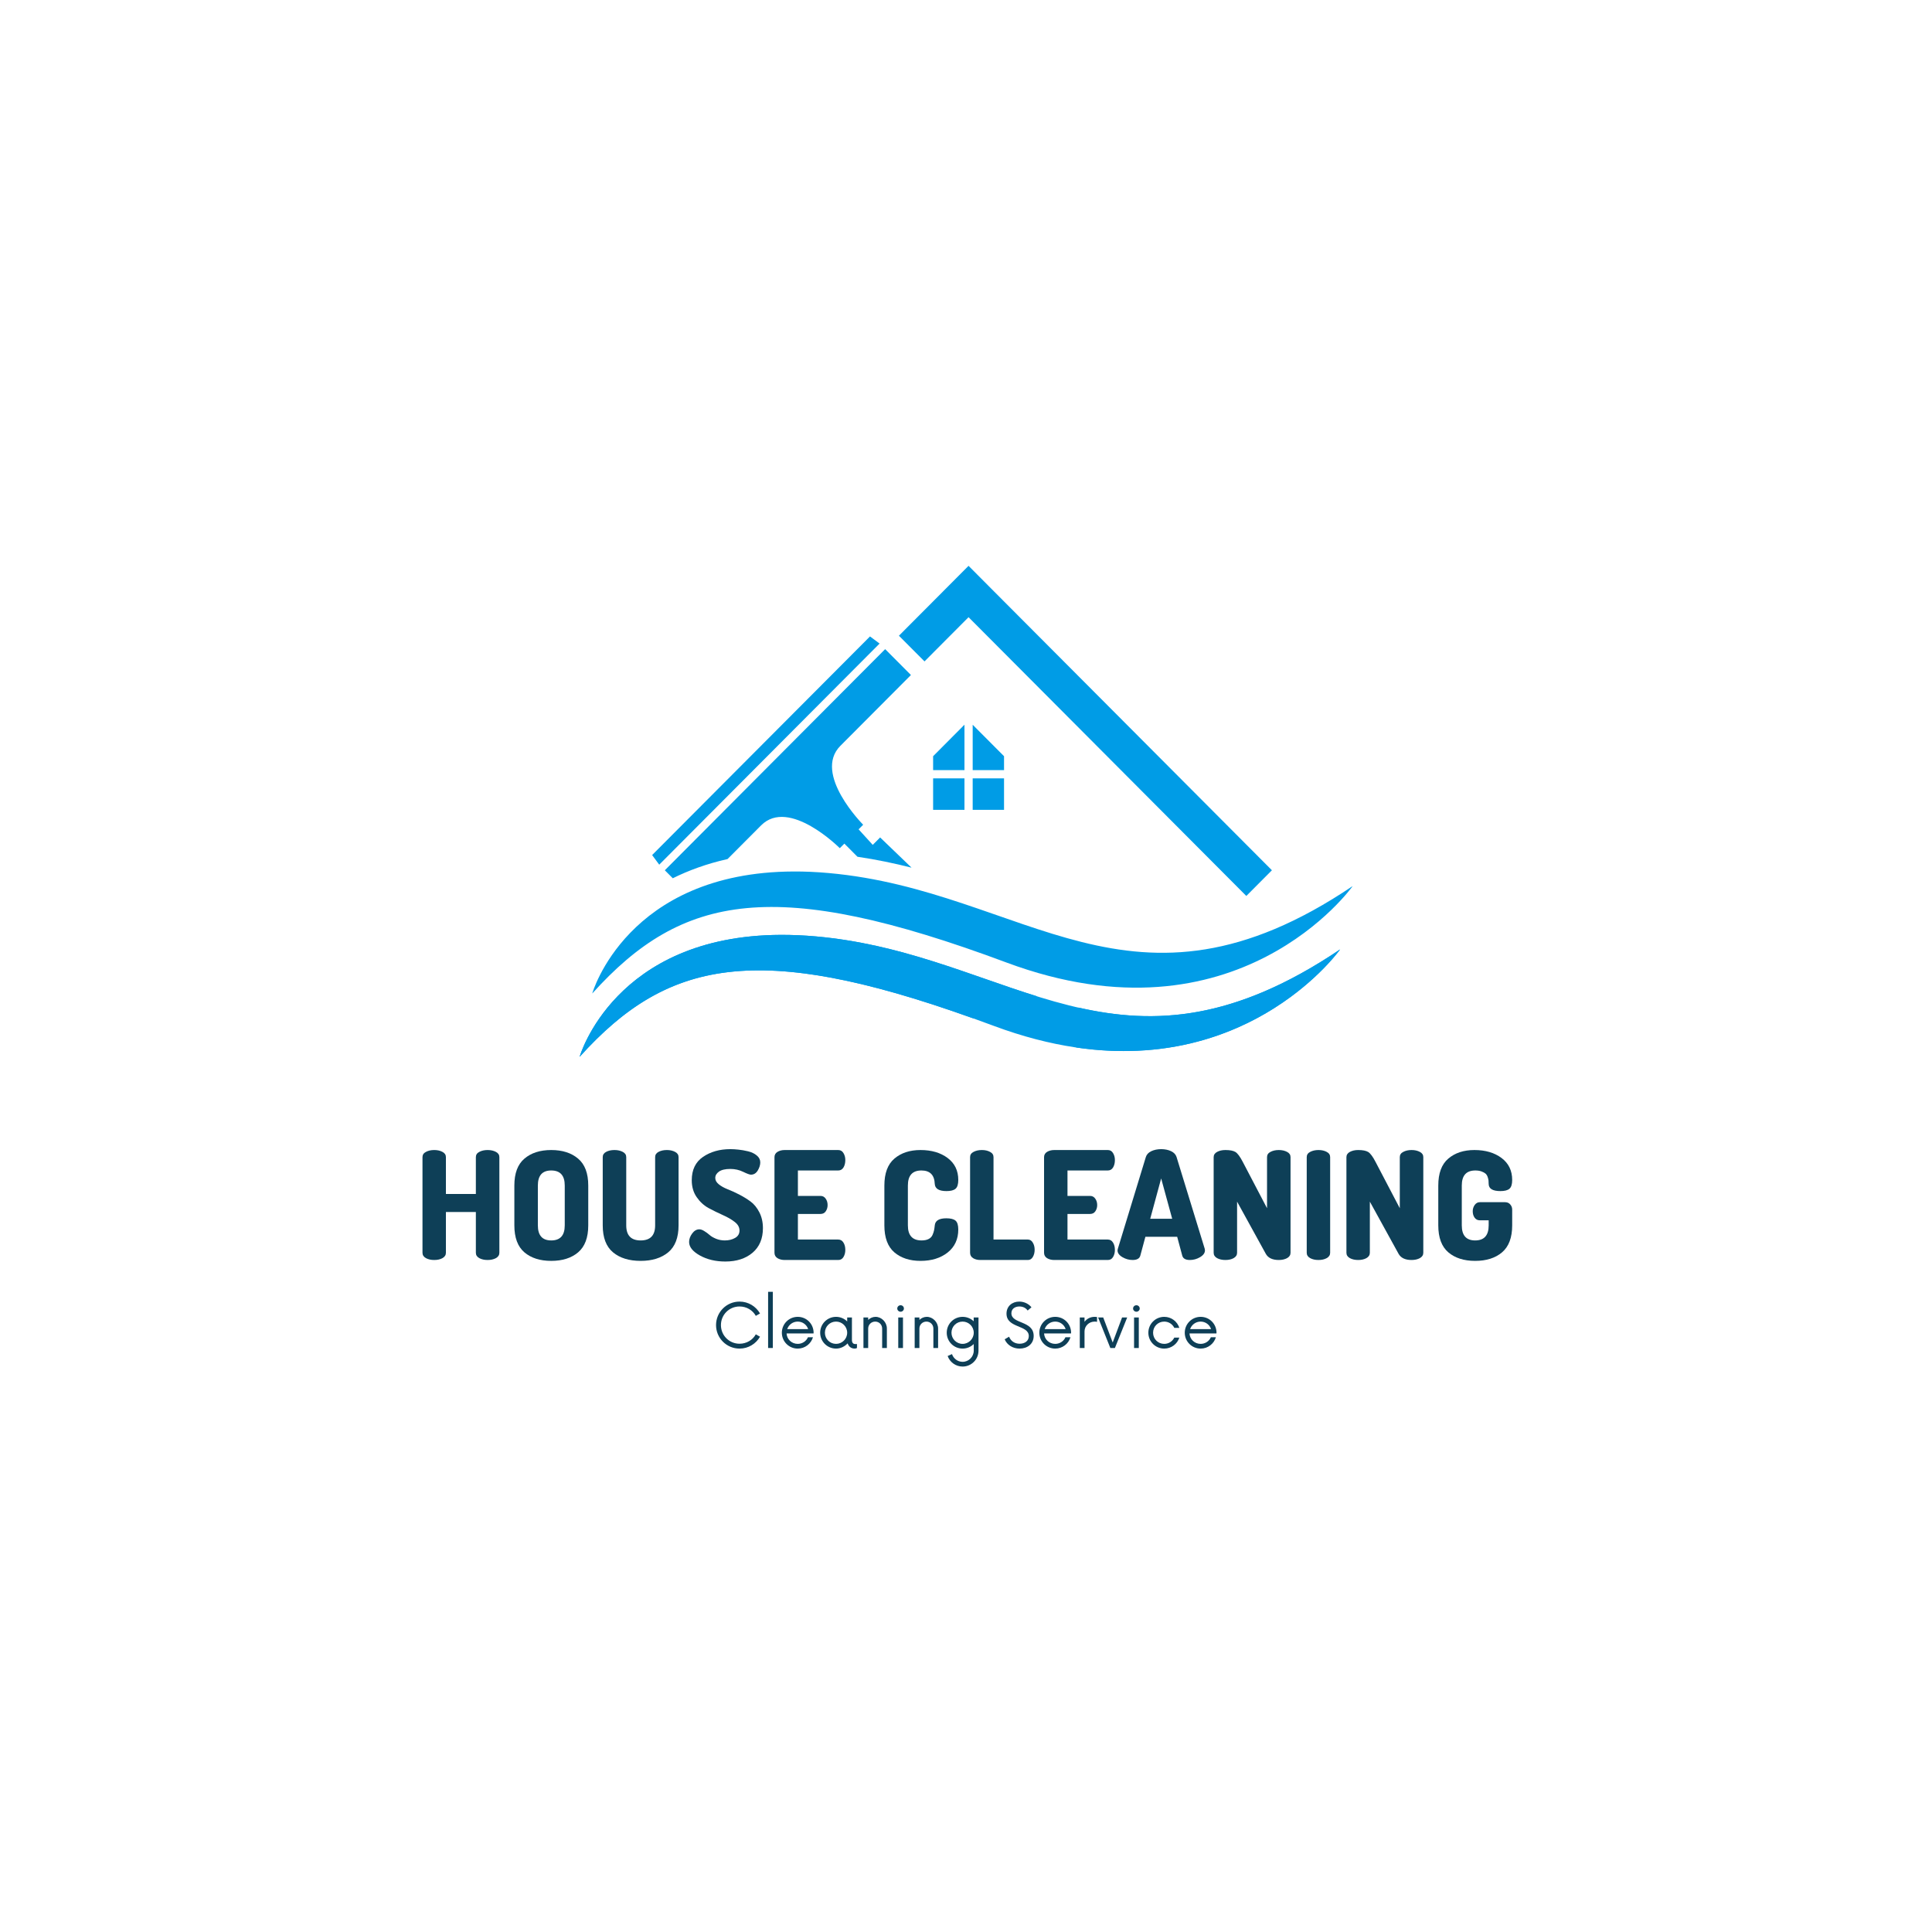 <svg xmlns="http://www.w3.org/2000/svg" xmlns:xlink="http://www.w3.org/1999/xlink" width="500" zoomAndPan="magnify" viewBox="0 0 375 375" height="500" preserveAspectRatio="xMidYMid meet" version="1.0"><defs><g/><clipPath id="id1"><path d="M 114 109.602 L 262.5 109.602 L 262.5 193 L 114 193 Z M 114 109.602 " clip-rule="nonzero"/></clipPath><clipPath id="id2"><path d="M 112.5 140 L 261 140 L 261 206 L 112.5 206 Z M 112.5 140 " clip-rule="nonzero"/></clipPath><clipPath id="id3"><path d="M 112.5 181 L 261 181 L 261 206 L 112.5 206 Z M 112.5 181 " clip-rule="nonzero"/></clipPath></defs><g clip-path="url(#id1)"><path fill="#009ce6" d="M 187.992 109.828 L 183.027 114.812 L 183.027 114.816 L 176.812 121.051 L 174.48 123.395 L 179.449 128.379 L 181.781 126.035 L 187.996 119.797 L 241.91 173.906 L 246.879 168.918 L 192.961 114.816 L 187.996 109.828 Z M 168.867 123.531 L 126.578 165.965 L 127.957 167.832 L 170.727 124.914 Z M 171.773 126.035 L 129.078 168.883 C 129.055 168.902 129.055 168.938 129.078 168.957 L 130.586 170.469 C 133.672 168.938 137.195 167.645 141.219 166.742 C 143.668 164.281 144.184 163.766 147.738 160.199 C 153.16 154.758 162.98 164.609 162.98 164.609 C 162.996 164.625 163.008 164.625 163.023 164.609 L 163.891 163.746 L 166.434 166.297 C 170.086 166.836 173.582 167.566 176.934 168.414 L 170.832 162.547 L 169.398 163.988 L 166.652 160.973 L 167.52 160.102 C 167.531 160.09 167.531 160.074 167.52 160.059 C 167.52 160.059 157.699 150.203 163.121 144.762 C 170.566 137.289 176.777 131.055 176.777 131.055 C 176.797 131.035 176.797 131.008 176.777 130.984 L 171.848 126.035 C 171.828 126.016 171.793 126.016 171.773 126.035 Z M 154.023 169.156 C 121.656 169.281 114.953 192.836 114.953 192.836 C 132.453 173.418 150.453 170.082 195.332 186.816 C 240.215 203.547 262.562 171.98 262.562 171.98 C 219.656 200.898 199.113 172.879 160.844 169.457 C 158.453 169.242 156.184 169.145 154.023 169.156 Z M 154.023 169.156 " fill-opacity="1" fill-rule="nonzero"/></g><g clip-path="url(#id2)"><path fill="#009ce6" d="M 187.203 140.664 L 181.117 146.781 L 181.117 149.48 L 187.203 149.48 Z M 188.797 140.676 L 188.797 149.48 L 194.883 149.48 L 194.883 146.781 Z M 181.117 157.188 L 187.203 157.188 L 187.203 151.082 L 181.117 151.082 Z M 188.797 157.188 L 194.883 157.188 L 194.883 151.082 L 188.797 151.082 Z M 151.574 181.457 C 119.203 181.586 112.5 205.137 112.5 205.137 C 130.004 185.719 148.004 182.387 192.879 199.117 C 237.762 215.852 260.113 184.281 260.113 184.281 C 217.203 213.207 196.66 185.18 158.395 181.758 C 156.004 181.547 153.73 181.453 151.574 181.457 Z M 151.574 181.457 " fill-opacity="1" fill-rule="nonzero"/></g><g clip-path="url(#id3)"><path fill="#009ce6" d="M 151.574 181.457 C 119.203 181.586 112.5 205.137 112.5 205.137 C 129.484 186.297 146.938 182.598 188.965 197.688 C 189.262 196.688 189.469 195.902 189.418 196.207 C 189.453 196.004 189.504 195.809 189.574 195.617 C 190.027 194.359 191.461 193.082 192.746 192.773 C 194.027 192.469 195 192.68 195.891 192.938 C 196.941 193.242 198.031 193.746 198.93 194.707 C 199.168 194.961 199.305 195.305 199.488 195.609 C 199.781 194.812 200.41 193.934 201.242 193.367 C 188.113 189.285 174.906 183.234 158.395 181.758 C 156.004 181.543 153.73 181.453 151.574 181.457 Z M 260.113 184.281 C 239.508 198.168 224.059 198.914 209.336 195.57 C 209.742 196.277 210.012 197.086 210.098 197.863 C 210.195 198.637 210.133 199.457 209.895 200.156 C 209.715 200.773 209.355 201.887 208.879 203.316 C 243.074 208.348 260.113 184.281 260.113 184.281 Z M 260.113 184.281 " fill-opacity="1" fill-rule="nonzero"/></g><g fill="#0e3f57" fill-opacity="1"><g transform="translate(80.427, 244.564)"><g><path d="M 1.578 -1.406 L 1.578 -19.969 C 1.578 -20.414 1.801 -20.754 2.25 -20.984 C 2.695 -21.223 3.234 -21.344 3.859 -21.344 C 4.484 -21.344 5.016 -21.223 5.453 -20.984 C 5.898 -20.754 6.125 -20.414 6.125 -19.969 L 6.125 -12.812 L 11.938 -12.812 L 11.938 -19.969 C 11.938 -20.414 12.16 -20.754 12.609 -20.984 C 13.055 -21.223 13.594 -21.344 14.219 -21.344 C 14.844 -21.344 15.379 -21.223 15.828 -20.984 C 16.273 -20.754 16.5 -20.414 16.5 -19.969 L 16.5 -1.406 C 16.5 -0.957 16.273 -0.609 15.828 -0.359 C 15.379 -0.117 14.844 0 14.219 0 C 13.594 0 13.055 -0.117 12.609 -0.359 C 12.16 -0.609 11.938 -0.957 11.938 -1.406 L 11.938 -9.312 L 6.125 -9.312 L 6.125 -1.406 C 6.125 -0.957 5.898 -0.609 5.453 -0.359 C 5.016 -0.117 4.484 0 3.859 0 C 3.234 0 2.695 -0.117 2.25 -0.359 C 1.801 -0.609 1.578 -0.957 1.578 -1.406 Z M 1.578 -1.406 "/></g></g></g><g fill="#0e3f57" fill-opacity="1"><g transform="translate(98.492, 244.564)"><g><path d="M 1.344 -6.719 L 1.344 -14.453 C 1.344 -16.828 1.992 -18.566 3.297 -19.672 C 4.598 -20.785 6.332 -21.344 8.5 -21.344 C 10.676 -21.344 12.414 -20.785 13.719 -19.672 C 15.031 -18.566 15.688 -16.828 15.688 -14.453 L 15.688 -6.719 C 15.688 -4.344 15.031 -2.598 13.719 -1.484 C 12.414 -0.379 10.676 0.172 8.5 0.172 C 6.332 0.172 4.598 -0.379 3.297 -1.484 C 1.992 -2.598 1.344 -4.344 1.344 -6.719 Z M 5.906 -6.719 C 5.906 -4.77 6.77 -3.797 8.5 -3.797 C 10.25 -3.797 11.125 -4.77 11.125 -6.719 L 11.125 -14.453 C 11.125 -16.398 10.25 -17.375 8.5 -17.375 C 6.77 -17.375 5.906 -16.398 5.906 -14.453 Z M 5.906 -6.719 "/></g></g></g><g fill="#0e3f57" fill-opacity="1"><g transform="translate(115.506, 244.564)"><g><path d="M 1.484 -6.719 L 1.484 -19.969 C 1.484 -20.414 1.703 -20.754 2.141 -20.984 C 2.578 -21.223 3.117 -21.344 3.766 -21.344 C 4.391 -21.344 4.926 -21.223 5.375 -20.984 C 5.82 -20.754 6.047 -20.414 6.047 -19.969 L 6.047 -6.719 C 6.047 -4.77 6.977 -3.797 8.844 -3.797 C 10.719 -3.797 11.656 -4.77 11.656 -6.719 L 11.656 -19.969 C 11.656 -20.414 11.875 -20.754 12.312 -20.984 C 12.75 -21.223 13.289 -21.344 13.938 -21.344 C 14.551 -21.344 15.082 -21.223 15.531 -20.984 C 15.977 -20.754 16.203 -20.414 16.203 -19.969 L 16.203 -6.719 C 16.203 -4.344 15.531 -2.598 14.188 -1.484 C 12.844 -0.379 11.062 0.172 8.844 0.172 C 6.602 0.172 4.816 -0.379 3.484 -1.484 C 2.148 -2.598 1.484 -4.344 1.484 -6.719 Z M 1.484 -6.719 "/></g></g></g><g fill="#0e3f57" fill-opacity="1"><g transform="translate(133.192, 244.564)"><g><path d="M 0.562 -3.5 C 0.562 -4.051 0.758 -4.598 1.156 -5.141 C 1.551 -5.68 2.016 -5.953 2.547 -5.953 C 2.836 -5.953 3.16 -5.836 3.516 -5.609 C 3.879 -5.391 4.211 -5.145 4.516 -4.875 C 4.816 -4.602 5.238 -4.352 5.781 -4.125 C 6.32 -3.906 6.895 -3.797 7.5 -3.797 C 8.258 -3.797 8.922 -3.957 9.484 -4.281 C 10.055 -4.602 10.344 -5.082 10.344 -5.719 C 10.344 -6.363 10.023 -6.926 9.391 -7.406 C 8.754 -7.895 7.984 -8.336 7.078 -8.734 C 6.172 -9.141 5.258 -9.586 4.344 -10.078 C 3.438 -10.578 2.664 -11.285 2.031 -12.203 C 1.395 -13.117 1.078 -14.211 1.078 -15.484 C 1.078 -17.504 1.805 -19.016 3.266 -20.016 C 4.734 -21.016 6.5 -21.516 8.562 -21.516 C 9.062 -21.516 9.586 -21.484 10.141 -21.422 C 10.703 -21.367 11.328 -21.258 12.016 -21.094 C 12.703 -20.926 13.266 -20.656 13.703 -20.281 C 14.148 -19.914 14.375 -19.473 14.375 -18.953 C 14.375 -18.441 14.211 -17.914 13.891 -17.375 C 13.566 -16.832 13.125 -16.562 12.562 -16.562 C 12.32 -16.562 11.82 -16.742 11.062 -17.109 C 10.301 -17.484 9.469 -17.672 8.562 -17.672 C 7.582 -17.672 6.848 -17.5 6.359 -17.156 C 5.879 -16.812 5.641 -16.398 5.641 -15.922 C 5.641 -15.473 5.867 -15.062 6.328 -14.688 C 6.785 -14.32 7.352 -14.004 8.031 -13.734 C 8.707 -13.473 9.453 -13.133 10.266 -12.719 C 11.078 -12.301 11.82 -11.844 12.5 -11.344 C 13.176 -10.844 13.742 -10.145 14.203 -9.25 C 14.66 -8.352 14.891 -7.332 14.891 -6.188 C 14.891 -4.145 14.219 -2.551 12.875 -1.406 C 11.531 -0.27 9.77 0.297 7.594 0.297 C 5.707 0.297 4.062 -0.094 2.656 -0.875 C 1.258 -1.656 0.562 -2.531 0.562 -3.5 Z M 0.562 -3.5 "/></g></g></g><g fill="#0e3f57" fill-opacity="1"><g transform="translate(148.747, 244.564)"><g><path d="M 1.578 -1.406 L 1.578 -19.953 C 1.578 -20.398 1.77 -20.742 2.156 -20.984 C 2.551 -21.223 3.02 -21.344 3.562 -21.344 L 13.953 -21.344 C 14.398 -21.344 14.738 -21.145 14.969 -20.75 C 15.207 -20.363 15.328 -19.91 15.328 -19.391 C 15.328 -18.828 15.207 -18.348 14.969 -17.953 C 14.727 -17.566 14.391 -17.375 13.953 -17.375 L 6.125 -17.375 L 6.125 -12.438 L 10.516 -12.438 C 10.941 -12.438 11.273 -12.258 11.516 -11.906 C 11.766 -11.562 11.891 -11.145 11.891 -10.656 C 11.891 -10.207 11.77 -9.805 11.531 -9.453 C 11.301 -9.109 10.961 -8.938 10.516 -8.938 L 6.125 -8.938 L 6.125 -3.969 L 13.953 -3.969 C 14.391 -3.969 14.727 -3.77 14.969 -3.375 C 15.207 -2.988 15.328 -2.516 15.328 -1.953 C 15.328 -1.43 15.207 -0.973 14.969 -0.578 C 14.738 -0.191 14.398 0 13.953 0 L 3.562 0 C 3.02 0 2.551 -0.117 2.156 -0.359 C 1.77 -0.609 1.578 -0.957 1.578 -1.406 Z M 1.578 -1.406 "/></g></g></g><g fill="#0e3f57" fill-opacity="1"><g transform="translate(164.477, 244.564)"><g/></g></g><g fill="#0e3f57" fill-opacity="1"><g transform="translate(170.313, 244.564)"><g><path d="M 1.344 -6.719 L 1.344 -14.453 C 1.344 -16.828 1.988 -18.566 3.281 -19.672 C 4.582 -20.785 6.273 -21.344 8.359 -21.344 C 10.492 -21.344 12.25 -20.828 13.625 -19.797 C 15 -18.766 15.688 -17.344 15.688 -15.531 C 15.688 -14.695 15.508 -14.129 15.156 -13.828 C 14.801 -13.523 14.219 -13.375 13.406 -13.375 C 11.945 -13.375 11.188 -13.832 11.125 -14.75 C 11.062 -16.5 10.195 -17.375 8.531 -17.375 C 6.781 -17.375 5.906 -16.398 5.906 -14.453 L 5.906 -6.719 C 5.906 -4.77 6.789 -3.797 8.562 -3.797 C 9.102 -3.797 9.551 -3.883 9.906 -4.062 C 10.27 -4.238 10.531 -4.504 10.688 -4.859 C 10.844 -5.223 10.941 -5.52 10.984 -5.75 C 11.035 -5.988 11.082 -6.312 11.125 -6.719 C 11.207 -7.633 11.957 -8.094 13.375 -8.094 C 14.207 -8.094 14.801 -7.941 15.156 -7.641 C 15.508 -7.336 15.688 -6.766 15.688 -5.922 C 15.688 -4.035 15 -2.547 13.625 -1.453 C 12.25 -0.367 10.492 0.172 8.359 0.172 C 6.273 0.172 4.582 -0.379 3.281 -1.484 C 1.988 -2.598 1.344 -4.344 1.344 -6.719 Z M 1.344 -6.719 "/></g></g></g><g fill="#0e3f57" fill-opacity="1"><g transform="translate(186.715, 244.564)"><g><path d="M 1.578 -1.406 L 1.578 -19.969 C 1.578 -20.414 1.801 -20.754 2.25 -20.984 C 2.695 -21.223 3.234 -21.344 3.859 -21.344 C 4.484 -21.344 5.016 -21.223 5.453 -20.984 C 5.898 -20.754 6.125 -20.414 6.125 -19.969 L 6.125 -3.969 L 12.797 -3.969 C 13.203 -3.969 13.52 -3.77 13.75 -3.375 C 13.988 -2.988 14.109 -2.523 14.109 -1.984 C 14.109 -1.441 13.988 -0.973 13.75 -0.578 C 13.52 -0.191 13.203 0 12.797 0 L 3.562 0 C 3.02 0 2.551 -0.117 2.156 -0.359 C 1.77 -0.609 1.578 -0.957 1.578 -1.406 Z M 1.578 -1.406 "/></g></g></g><g fill="#0e3f57" fill-opacity="1"><g transform="translate(201.073, 244.564)"><g><path d="M 1.578 -1.406 L 1.578 -19.953 C 1.578 -20.398 1.77 -20.742 2.156 -20.984 C 2.551 -21.223 3.02 -21.344 3.562 -21.344 L 13.953 -21.344 C 14.398 -21.344 14.738 -21.145 14.969 -20.75 C 15.207 -20.363 15.328 -19.91 15.328 -19.391 C 15.328 -18.828 15.207 -18.348 14.969 -17.953 C 14.727 -17.566 14.391 -17.375 13.953 -17.375 L 6.125 -17.375 L 6.125 -12.438 L 10.516 -12.438 C 10.941 -12.438 11.273 -12.258 11.516 -11.906 C 11.766 -11.562 11.891 -11.145 11.891 -10.656 C 11.891 -10.207 11.77 -9.805 11.531 -9.453 C 11.301 -9.109 10.961 -8.938 10.516 -8.938 L 6.125 -8.938 L 6.125 -3.969 L 13.953 -3.969 C 14.391 -3.969 14.727 -3.77 14.969 -3.375 C 15.207 -2.988 15.328 -2.516 15.328 -1.953 C 15.328 -1.43 15.207 -0.973 14.969 -0.578 C 14.738 -0.191 14.398 0 13.953 0 L 3.562 0 C 3.02 0 2.551 -0.117 2.156 -0.359 C 1.77 -0.609 1.578 -0.957 1.578 -1.406 Z M 1.578 -1.406 "/></g></g></g><g fill="#0e3f57" fill-opacity="1"><g transform="translate(216.803, 244.564)"><g><path d="M 0.109 -1.875 C 0.109 -1.926 0.129 -2.031 0.172 -2.188 L 5.609 -20 C 5.766 -20.488 6.117 -20.863 6.672 -21.125 C 7.223 -21.383 7.859 -21.516 8.578 -21.516 C 9.305 -21.516 9.945 -21.383 10.5 -21.125 C 11.051 -20.863 11.406 -20.488 11.562 -20 L 17.031 -2.188 C 17.062 -2.031 17.078 -1.926 17.078 -1.875 C 17.078 -1.363 16.758 -0.922 16.125 -0.547 C 15.5 -0.18 14.844 0 14.156 0 C 13.32 0 12.828 -0.281 12.672 -0.844 L 11.688 -4.5 L 5.516 -4.5 L 4.531 -0.844 C 4.375 -0.281 3.875 0 3.031 0 C 2.352 0 1.695 -0.18 1.062 -0.547 C 0.426 -0.922 0.109 -1.363 0.109 -1.875 Z M 6.453 -8 L 10.719 -8 L 8.578 -15.828 Z M 6.453 -8 "/></g></g></g><g fill="#0e3f57" fill-opacity="1"><g transform="translate(233.992, 244.564)"><g><path d="M 1.578 -1.406 L 1.578 -19.953 C 1.578 -20.398 1.801 -20.742 2.25 -20.984 C 2.695 -21.223 3.234 -21.344 3.859 -21.344 C 4.734 -21.344 5.379 -21.219 5.797 -20.969 C 6.211 -20.719 6.688 -20.082 7.219 -19.062 L 11.938 -10.047 L 11.938 -19.969 C 11.938 -20.414 12.16 -20.754 12.609 -20.984 C 13.055 -21.223 13.594 -21.344 14.219 -21.344 C 14.844 -21.344 15.379 -21.223 15.828 -20.984 C 16.273 -20.754 16.5 -20.414 16.5 -19.969 L 16.5 -1.406 C 16.5 -0.957 16.273 -0.609 15.828 -0.359 C 15.379 -0.117 14.844 0 14.219 0 C 12.977 0 12.133 -0.406 11.688 -1.219 L 6.125 -11.328 L 6.125 -1.406 C 6.125 -0.957 5.898 -0.609 5.453 -0.359 C 5.016 -0.117 4.484 0 3.859 0 C 3.234 0 2.695 -0.117 2.25 -0.359 C 1.801 -0.609 1.578 -0.957 1.578 -1.406 Z M 1.578 -1.406 "/></g></g></g><g fill="#0e3f57" fill-opacity="1"><g transform="translate(252.057, 244.564)"><g><path d="M 1.578 -1.406 L 1.578 -19.969 C 1.578 -20.414 1.801 -20.754 2.25 -20.984 C 2.695 -21.223 3.234 -21.344 3.859 -21.344 C 4.484 -21.344 5.016 -21.223 5.453 -20.984 C 5.898 -20.754 6.125 -20.414 6.125 -19.969 L 6.125 -1.406 C 6.125 -0.957 5.898 -0.609 5.453 -0.359 C 5.016 -0.117 4.484 0 3.859 0 C 3.234 0 2.695 -0.117 2.25 -0.359 C 1.801 -0.609 1.578 -0.957 1.578 -1.406 Z M 1.578 -1.406 "/></g></g></g><g fill="#0e3f57" fill-opacity="1"><g transform="translate(259.762, 244.564)"><g><path d="M 1.578 -1.406 L 1.578 -19.953 C 1.578 -20.398 1.801 -20.742 2.25 -20.984 C 2.695 -21.223 3.234 -21.344 3.859 -21.344 C 4.734 -21.344 5.379 -21.219 5.797 -20.969 C 6.211 -20.719 6.688 -20.082 7.219 -19.062 L 11.938 -10.047 L 11.938 -19.969 C 11.938 -20.414 12.16 -20.754 12.609 -20.984 C 13.055 -21.223 13.594 -21.344 14.219 -21.344 C 14.844 -21.344 15.379 -21.223 15.828 -20.984 C 16.273 -20.754 16.5 -20.414 16.5 -19.969 L 16.5 -1.406 C 16.5 -0.957 16.273 -0.609 15.828 -0.359 C 15.379 -0.117 14.844 0 14.219 0 C 12.977 0 12.133 -0.406 11.688 -1.219 L 6.125 -11.328 L 6.125 -1.406 C 6.125 -0.957 5.898 -0.609 5.453 -0.359 C 5.016 -0.117 4.484 0 3.859 0 C 3.234 0 2.695 -0.117 2.25 -0.359 C 1.801 -0.609 1.578 -0.957 1.578 -1.406 Z M 1.578 -1.406 "/></g></g></g><g fill="#0e3f57" fill-opacity="1"><g transform="translate(277.826, 244.564)"><g><path d="M 1.344 -6.719 L 1.344 -14.453 C 1.344 -16.828 1.988 -18.566 3.281 -19.672 C 4.582 -20.785 6.273 -21.344 8.359 -21.344 C 10.492 -21.344 12.25 -20.828 13.625 -19.797 C 15 -18.766 15.688 -17.344 15.688 -15.531 C 15.688 -14.695 15.508 -14.129 15.156 -13.828 C 14.801 -13.523 14.219 -13.375 13.406 -13.375 C 11.906 -13.375 11.145 -13.832 11.125 -14.75 C 11.125 -15.02 11.113 -15.25 11.094 -15.438 C 11.07 -15.625 11.016 -15.852 10.922 -16.125 C 10.828 -16.395 10.691 -16.609 10.516 -16.766 C 10.336 -16.922 10.078 -17.062 9.734 -17.188 C 9.398 -17.312 9 -17.375 8.531 -17.375 C 6.781 -17.375 5.906 -16.398 5.906 -14.453 L 5.906 -6.719 C 5.906 -4.77 6.77 -3.797 8.5 -3.797 C 10.25 -3.797 11.125 -4.77 11.125 -6.719 L 11.125 -7.703 L 9.406 -7.703 C 8.977 -7.703 8.641 -7.875 8.391 -8.219 C 8.148 -8.562 8.031 -8.977 8.031 -9.469 C 8.031 -9.914 8.156 -10.316 8.406 -10.672 C 8.664 -11.035 9 -11.219 9.406 -11.219 L 14.312 -11.219 C 14.738 -11.219 15.07 -11.07 15.312 -10.781 C 15.562 -10.5 15.688 -10.164 15.688 -9.781 L 15.688 -6.719 C 15.688 -4.344 15.031 -2.598 13.719 -1.484 C 12.414 -0.379 10.676 0.172 8.5 0.172 C 6.332 0.172 4.598 -0.379 3.297 -1.484 C 1.992 -2.598 1.344 -4.344 1.344 -6.719 Z M 1.344 -6.719 "/></g></g></g><g fill="#0e3f57" fill-opacity="1"><g transform="translate(138.257, 261.645)"><g><path d="M 5.289 0.117 C 6.992 0.117 8.477 -0.816 9.262 -2.191 L 8.445 -2.652 C 7.84 -1.555 6.652 -0.828 5.289 -0.828 C 3.289 -0.828 1.676 -2.43 1.676 -4.445 C 1.676 -6.461 3.289 -8.059 5.289 -8.059 C 6.652 -8.059 7.84 -7.336 8.445 -6.238 L 9.262 -6.699 C 8.477 -8.074 6.992 -9.008 5.289 -9.008 C 2.77 -9.008 0.727 -6.965 0.727 -4.445 C 0.727 -1.926 2.77 0.117 5.289 0.117 Z M 5.289 0.117 "/></g></g></g><g fill="#0e3f57" fill-opacity="1"><g transform="translate(148.007, 261.645)"><g><path d="M 1.082 0 L 2 0 L 2 -10.906 L 1.082 -10.906 Z M 1.082 0 "/></g></g></g><g fill="#0e3f57" fill-opacity="1"><g transform="translate(151.089, 261.645)"><g><path d="M 6.832 -3.023 C 6.785 -4.727 5.438 -6.047 3.75 -6.047 C 2.043 -6.047 0.668 -4.668 0.668 -2.965 C 0.668 -1.258 2.043 0.117 3.75 0.117 C 5.156 0.117 6.328 -0.816 6.711 -2.09 L 5.734 -2.09 C 5.41 -1.32 4.637 -0.801 3.75 -0.801 C 2.578 -0.801 1.645 -1.688 1.586 -2.828 L 6.816 -2.828 Z M 3.75 -5.125 C 4.695 -5.125 5.496 -4.52 5.777 -3.66 L 1.703 -3.66 C 2 -4.52 2.801 -5.125 3.75 -5.125 Z M 3.75 -5.125 "/></g></g></g><g fill="#0e3f57" fill-opacity="1"><g transform="translate(158.527, 261.645)"><g><path d="M 7.438 -0.77 C 7.113 -0.77 6.832 -0.992 6.832 -1.539 L 6.832 -5.926 L 5.91 -5.926 L 5.91 -5.156 C 5.363 -5.703 4.594 -6.047 3.75 -6.047 C 2.043 -6.047 0.668 -4.668 0.668 -2.965 C 0.668 -1.258 2.043 0.117 3.75 0.117 C 4.637 0.117 5.438 -0.297 6 -0.902 C 6.195 -0.297 6.668 0.117 7.363 0.117 C 7.527 0.117 7.691 0.074 7.809 0 L 7.809 -0.77 Z M 3.75 -0.801 C 2.547 -0.801 1.586 -1.762 1.586 -2.965 C 1.586 -4.164 2.547 -5.125 3.75 -5.125 C 4.934 -5.125 5.91 -4.164 5.91 -2.965 C 5.91 -1.762 4.934 -0.801 3.75 -0.801 Z M 3.75 -0.801 "/></g></g></g><g fill="#0e3f57" fill-opacity="1"><g transform="translate(166.513, 261.645)"><g><path d="M 3.438 -6.047 C 2.891 -6.047 2.387 -5.824 2 -5.453 L 2 -5.926 L 1.082 -5.926 L 1.082 0 L 2 0 L 2 -3.777 C 2 -4.535 2.609 -5.125 3.363 -5.125 C 4.121 -5.125 4.711 -4.535 4.711 -3.777 L 4.711 0 L 5.629 0 L 5.629 -3.777 C 5.629 -5.039 4.578 -6.047 3.438 -6.047 Z M 3.438 -6.047 "/></g></g></g><g fill="#0e3f57" fill-opacity="1"><g transform="translate(173.151, 261.645)"><g><path d="M 1.66 -7.039 C 2 -7.039 2.297 -7.32 2.297 -7.66 C 2.297 -8.031 2 -8.297 1.66 -8.297 C 1.305 -8.297 1.008 -8.031 1.008 -7.66 C 1.008 -7.32 1.305 -7.039 1.66 -7.039 Z M 1.199 0 L 2.117 0 L 2.117 -5.926 L 1.199 -5.926 Z M 1.199 0 "/></g></g></g><g fill="#0e3f57" fill-opacity="1"><g transform="translate(176.456, 261.645)"><g><path d="M 3.438 -6.047 C 2.891 -6.047 2.387 -5.824 2 -5.453 L 2 -5.926 L 1.082 -5.926 L 1.082 0 L 2 0 L 2 -3.777 C 2 -4.535 2.609 -5.125 3.363 -5.125 C 4.121 -5.125 4.711 -4.535 4.711 -3.777 L 4.711 0 L 5.629 0 L 5.629 -3.777 C 5.629 -5.039 4.578 -6.047 3.438 -6.047 Z M 3.438 -6.047 "/></g></g></g><g fill="#0e3f57" fill-opacity="1"><g transform="translate(183.094, 261.645)"><g><path d="M 5.898 -5.926 L 5.898 -5.188 C 5.348 -5.719 4.578 -6.047 3.75 -6.047 C 2.043 -6.047 0.668 -4.684 0.668 -2.965 C 0.668 -1.258 2.043 0.117 3.75 0.117 C 4.594 0.117 5.348 -0.223 5.91 -0.77 L 5.91 0.52 C 5.91 1.703 4.934 2.684 3.75 2.684 C 2.785 2.684 1.969 2.043 1.688 1.184 L 0.844 1.555 C 1.273 2.758 2.414 3.602 3.75 3.602 C 5.453 3.602 6.832 2.223 6.832 0.52 L 6.832 -5.926 Z M 3.75 -0.801 C 2.547 -0.801 1.586 -1.777 1.586 -2.965 C 1.586 -4.164 2.547 -5.125 3.75 -5.125 C 4.934 -5.125 5.91 -4.164 5.91 -2.965 C 5.91 -1.777 4.934 -0.801 3.75 -0.801 Z M 3.75 -0.801 "/></g></g></g><g fill="#0e3f57" fill-opacity="1"><g transform="translate(191.006, 261.645)"><g/></g></g><g fill="#0e3f57" fill-opacity="1"><g transform="translate(194.577, 261.645)"><g><path d="M 3.32 0.117 C 4.832 0.117 6.059 -0.785 6.059 -2.34 C 6.059 -5.363 1.734 -4.621 1.734 -6.742 C 1.734 -7.629 2.461 -8.059 3.289 -8.059 C 3.973 -8.059 4.535 -7.777 4.891 -7.273 L 5.629 -7.898 C 5.141 -8.52 4.281 -9.008 3.258 -9.008 C 1.898 -9.008 0.785 -8.121 0.785 -6.668 C 0.785 -3.809 5.113 -4.52 5.113 -2.312 C 5.113 -1.363 4.328 -0.828 3.332 -0.828 C 2.328 -0.828 1.602 -1.379 1.289 -2.191 L 0.43 -1.688 C 0.891 -0.594 2 0.117 3.32 0.117 Z M 3.32 0.117 "/></g></g></g><g fill="#0e3f57" fill-opacity="1"><g transform="translate(201.067, 261.645)"><g><path d="M 6.832 -3.023 C 6.785 -4.727 5.438 -6.047 3.75 -6.047 C 2.043 -6.047 0.668 -4.668 0.668 -2.965 C 0.668 -1.258 2.043 0.117 3.75 0.117 C 5.156 0.117 6.328 -0.816 6.711 -2.09 L 5.734 -2.09 C 5.41 -1.32 4.637 -0.801 3.75 -0.801 C 2.578 -0.801 1.645 -1.688 1.586 -2.828 L 6.816 -2.828 Z M 3.75 -5.125 C 4.695 -5.125 5.496 -4.52 5.777 -3.66 L 1.703 -3.66 C 2 -4.52 2.801 -5.125 3.75 -5.125 Z M 3.75 -5.125 "/></g></g></g><g fill="#0e3f57" fill-opacity="1"><g transform="translate(208.505, 261.645)"><g><path d="M 3.973 -6.047 C 3.125 -6.047 2.445 -5.676 2 -5.082 L 2 -5.926 L 1.082 -5.926 L 1.082 0 L 2 0 L 2 -3.215 C 2 -4.297 2.891 -5.125 3.973 -5.125 C 4.148 -5.125 4.297 -5.113 4.43 -5.066 L 4.43 -6 C 4.297 -6.031 4.148 -6.047 3.973 -6.047 Z M 3.973 -6.047 "/></g></g></g><g fill="#0e3f57" fill-opacity="1"><g transform="translate(213.009, 261.645)"><g><path d="M 4.785 -5.926 L 2.965 -1.066 L 1.125 -5.926 L 0.133 -5.926 L 2.504 0 L 3.395 0 L 5.777 -5.926 Z M 4.785 -5.926 "/></g></g></g><g fill="#0e3f57" fill-opacity="1"><g transform="translate(218.922, 261.645)"><g><path d="M 1.66 -7.039 C 2 -7.039 2.297 -7.32 2.297 -7.66 C 2.297 -8.031 2 -8.297 1.66 -8.297 C 1.305 -8.297 1.008 -8.031 1.008 -7.66 C 1.008 -7.32 1.305 -7.039 1.66 -7.039 Z M 1.199 0 L 2.117 0 L 2.117 -5.926 L 1.199 -5.926 Z M 1.199 0 "/></g></g></g><g fill="#0e3f57" fill-opacity="1"><g transform="translate(222.226, 261.645)"><g><path d="M 3.75 0.117 C 5.125 0.117 6.281 -0.77 6.684 -2.016 L 5.703 -2.016 C 5.348 -1.289 4.609 -0.801 3.75 -0.801 C 2.547 -0.801 1.586 -1.75 1.586 -2.965 C 1.586 -4.18 2.547 -5.125 3.75 -5.125 C 4.609 -5.125 5.348 -4.637 5.703 -3.91 L 6.684 -3.91 C 6.281 -5.156 5.125 -6.047 3.75 -6.047 C 2.043 -6.047 0.668 -4.668 0.668 -2.965 C 0.668 -1.258 2.043 0.117 3.75 0.117 Z M 3.75 0.117 "/></g></g></g><g fill="#0e3f57" fill-opacity="1"><g transform="translate(229.294, 261.645)"><g><path d="M 6.832 -3.023 C 6.785 -4.727 5.438 -6.047 3.75 -6.047 C 2.043 -6.047 0.668 -4.668 0.668 -2.965 C 0.668 -1.258 2.043 0.117 3.75 0.117 C 5.156 0.117 6.328 -0.816 6.711 -2.09 L 5.734 -2.09 C 5.41 -1.32 4.637 -0.801 3.75 -0.801 C 2.578 -0.801 1.645 -1.688 1.586 -2.828 L 6.816 -2.828 Z M 3.75 -5.125 C 4.695 -5.125 5.496 -4.52 5.777 -3.66 L 1.703 -3.66 C 2 -4.52 2.801 -5.125 3.75 -5.125 Z M 3.75 -5.125 "/></g></g></g></svg>